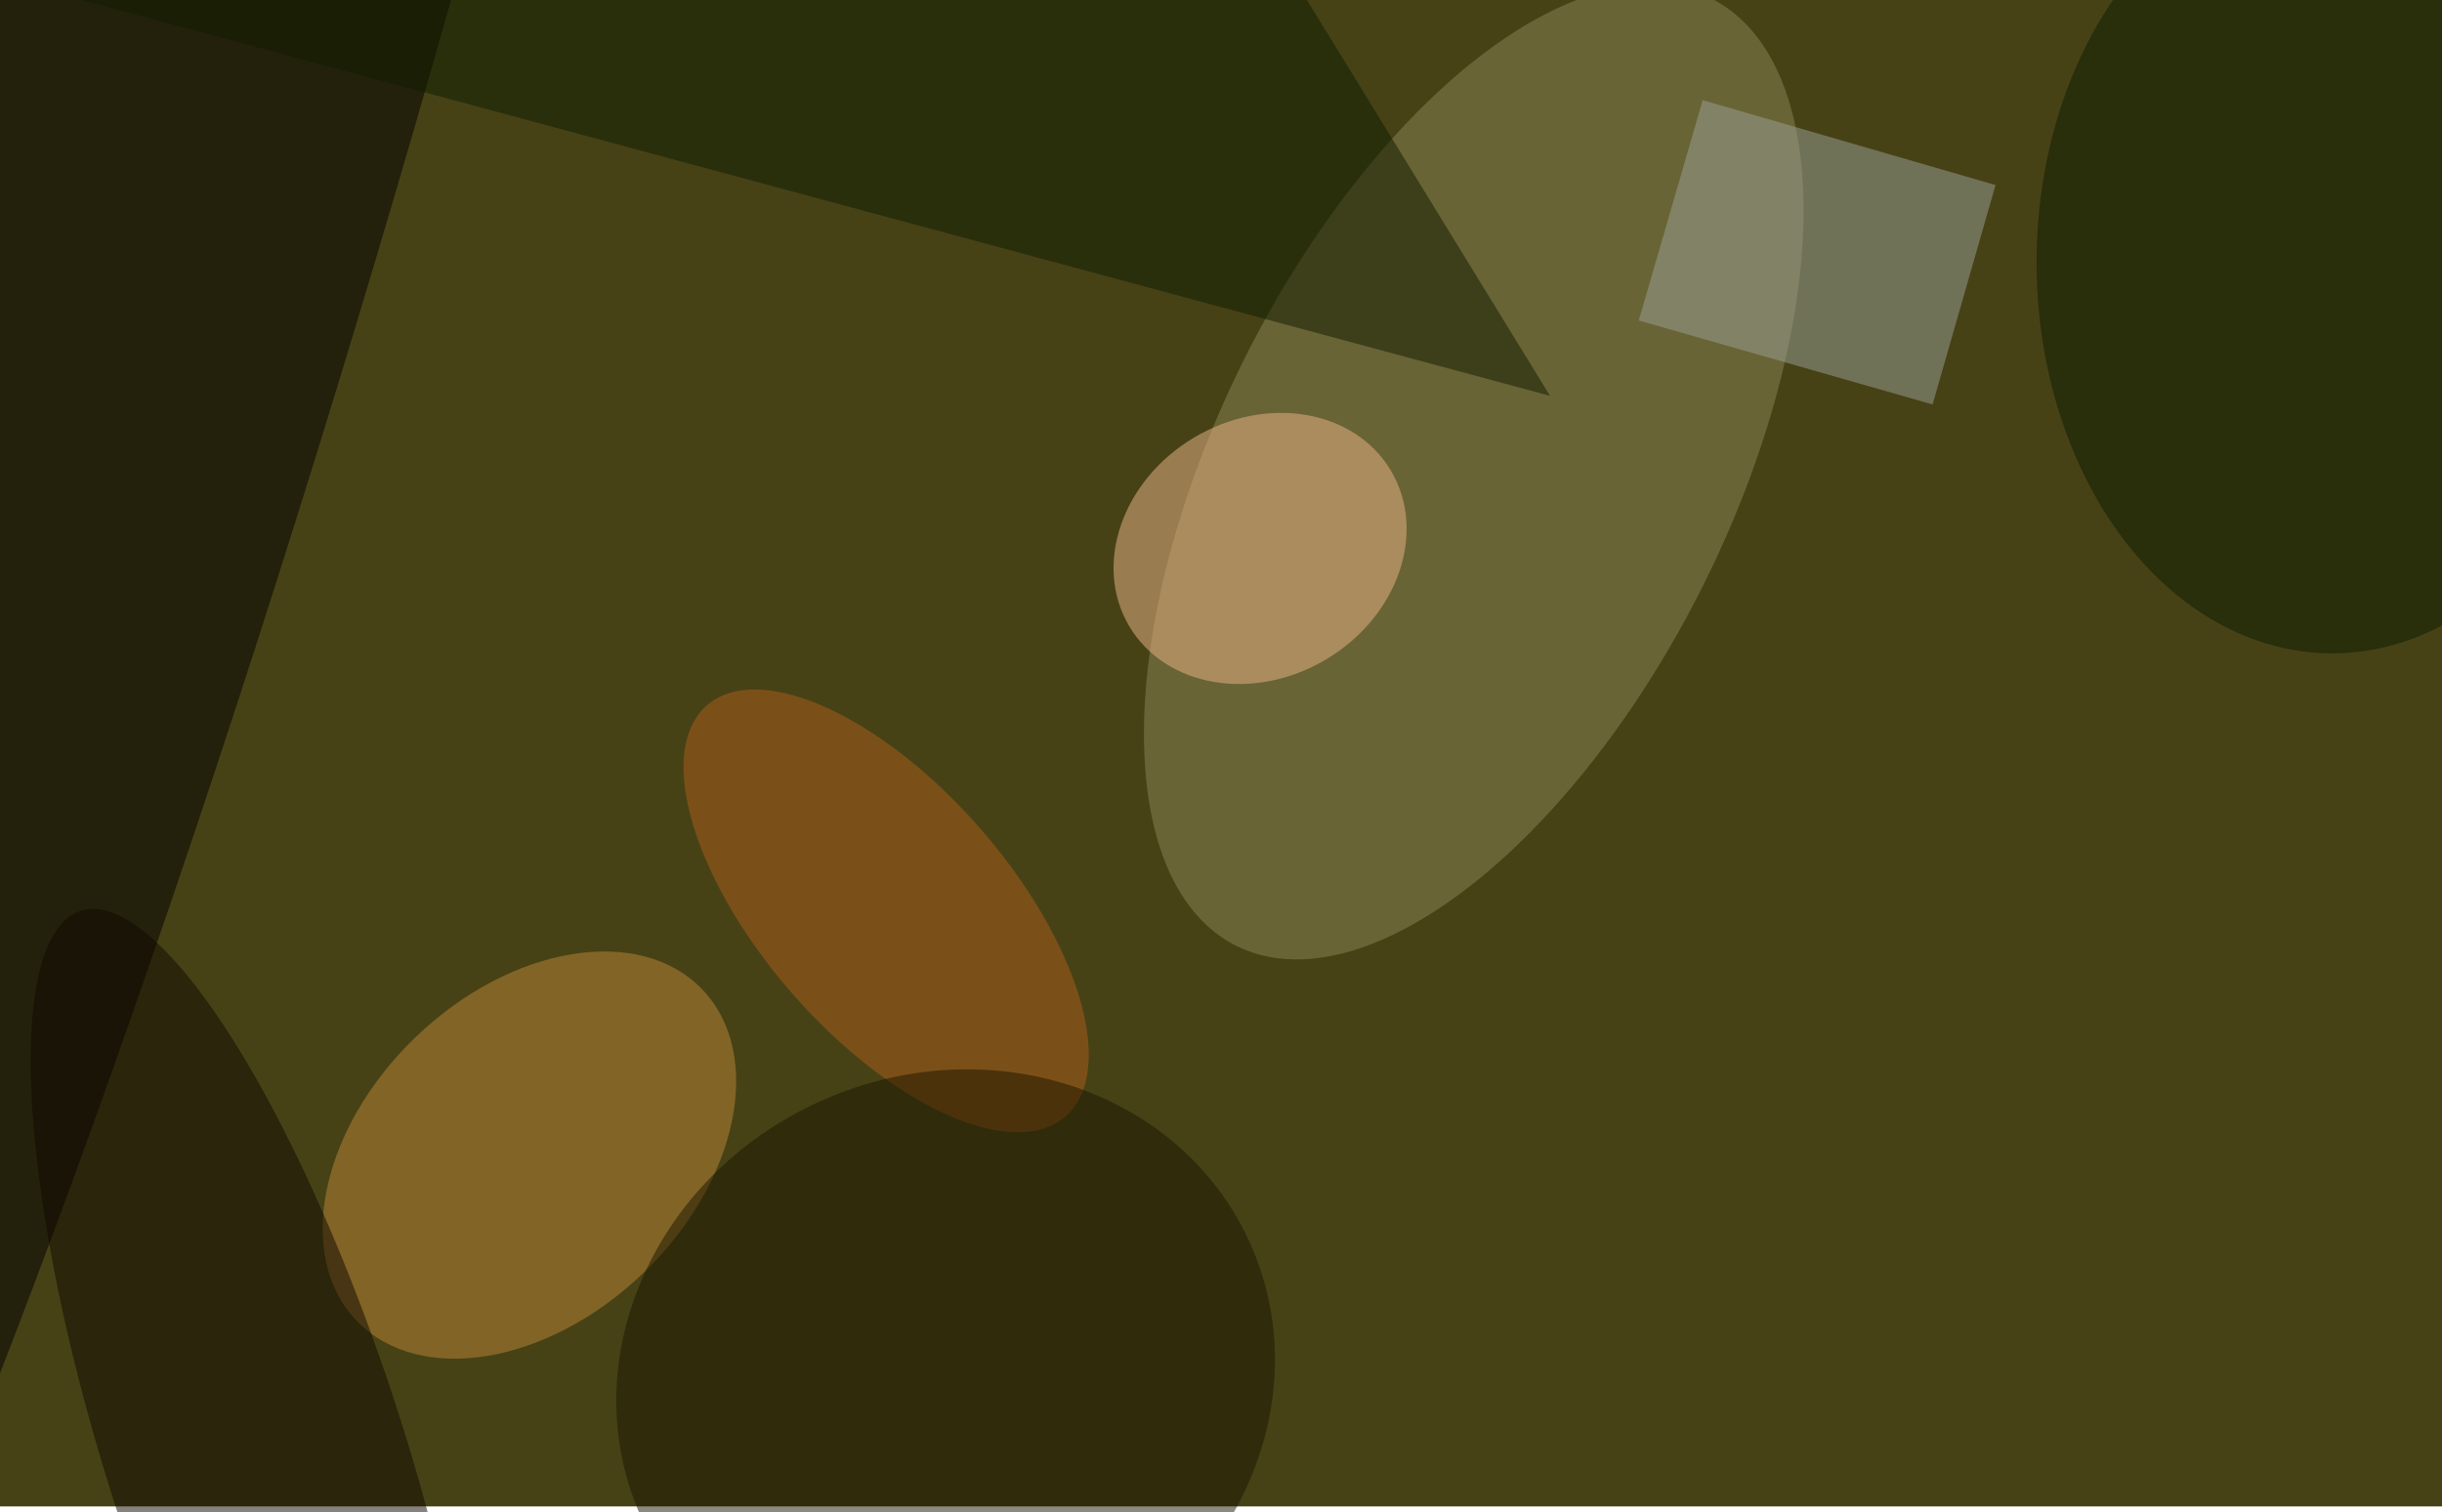 <svg xmlns="http://www.w3.org/2000/svg" viewBox="0 0 2908 1801"><filter id="b"><feGaussianBlur stdDeviation="12" /></filter><path fill="#474216" d="M0 0h2908v1794H0z"/><g filter="url(#b)" transform="translate(5.7 5.7) scale(11.359)" fill-opacity=".5"><ellipse fill="#8d8655" rx="1" ry="1" transform="matrix(-24.916 49.65 -23.972 -12.03 154 49)"/><ellipse rx="1" ry="1" transform="matrix(60.803 -209.285 22.822 6.63 20 6.7)"/><ellipse fill="#bf8738" rx="1" ry="1" transform="matrix(-11.892 -12.405 18.118 -17.368 55 120.6)"/><ellipse fill="#edb68a" rx="1" ry="1" transform="matrix(-13.707 8.171 -6.929 -11.624 131.6 57)"/><path fill="#9ba299" d="M178 10l30.7 8.9-6.6 23-30.8-8.8z"/><ellipse fill="#b05f1a" rx="1" ry="1" transform="matrix(-9.88 8.619 -18.796 -21.546 92.4 95)"/><ellipse fill="#0d1a00" cx="244" cy="27" rx="31" ry="41"/><path fill="#0f1d00" d="M162 41L-16-7l143-9z"/><ellipse fill="#1a1600" rx="1" ry="1" transform="rotate(-24.4 382.8 -156) scale(35.003 32.07)"/><ellipse fill="#0e0800" rx="1" ry="1" transform="rotate(72.2 -91.3 94.3) scale(60.299 15.612)"/></g></svg>
